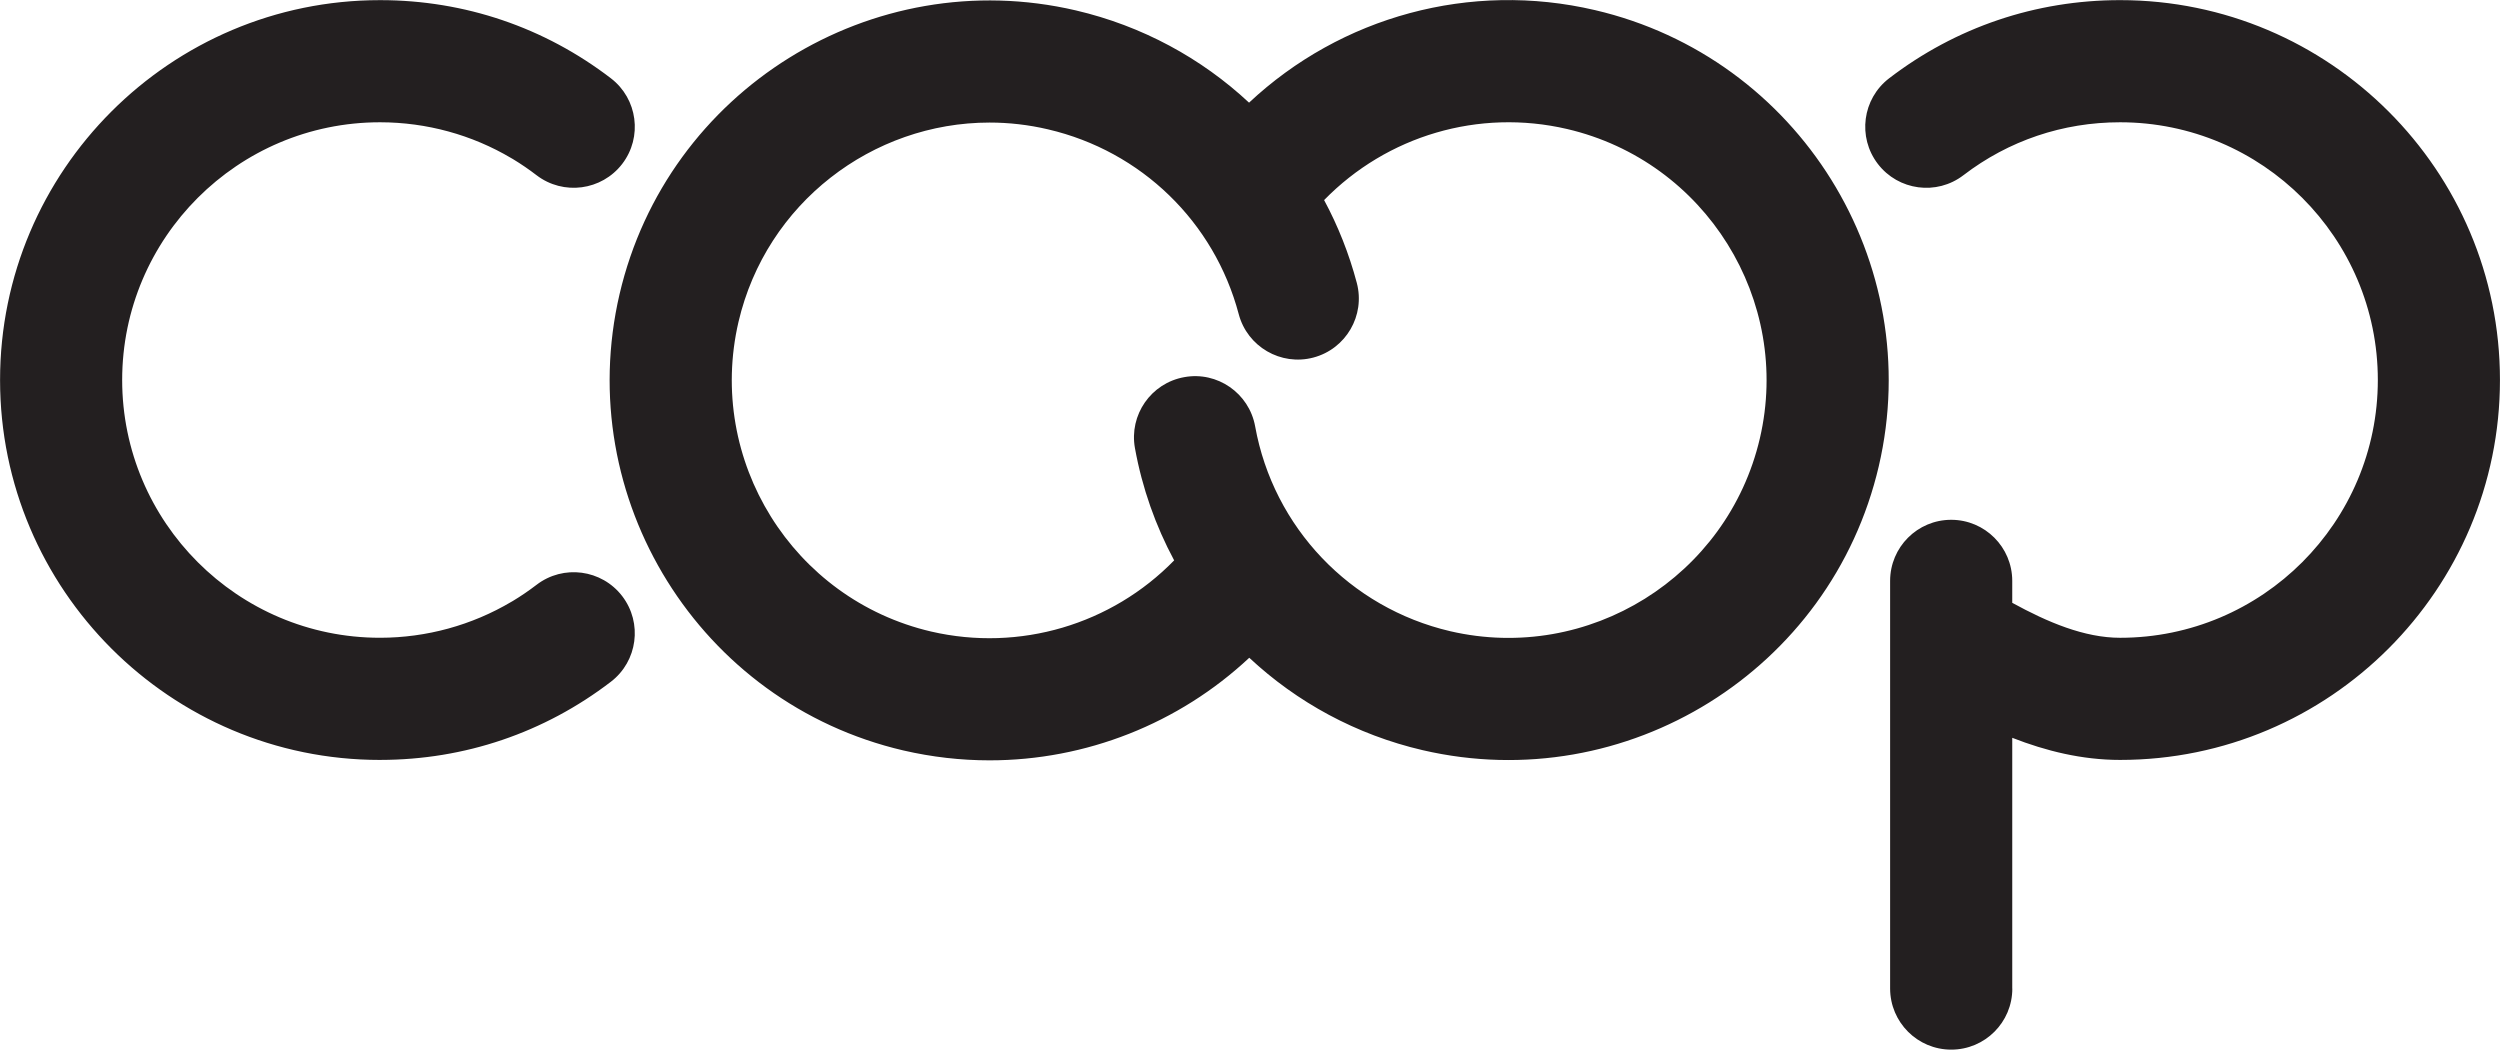 <?xml version="1.0" encoding="UTF-8" standalone="no"?>
<!-- Created with Inkscape (http://www.inkscape.org/) -->
<svg id="svg2" xmlns:rdf="http://www.w3.org/1999/02/22-rdf-syntax-ns#" xmlns="http://www.w3.org/2000/svg" xml:space="preserve" height="65.225" width="155.35" version="1.1" xmlns:cc="http://creativecommons.org/ns#" xmlns:dc="http://purl.org/dc/elements/1.1/"><defs id="defs6"><clipPath id="clipPath18" clipPathUnits="userSpaceOnUse"><path id="path20" d="M0,521.77,0,0h1242.8v521.77h-1242.8z"/></clipPath></defs><g id="g10" transform="matrix(1.25,0,0,-1.25,0,65.225)"><g id="g12" transform="scale(0.1,0.1)"><g id="g14"><g id="g16" clip-path="url(#clipPath18)"><path id="path22" fill-rule="nonzero" fill="#231f20" d="m521.02,457.49c46.321-10.801,82.629-46.015,94.77-91.836,4.285-16.23,20.965-25.879,37.117-21.601,16.211,4.297,25.879,20.918,21.582,37.129-3.847,14.492-9.324,28.3-16.25,41.152,31.301,32.051,76.934,45.547,120.79,35.332,68.852-16.074,111.84-85.098,95.824-153.83-16.078-68.82-85.167-111.77-153.89-95.832-49.848,11.64-87.934,51.601-97.004,101.83-2.981,16.504-18.82,27.5-35.266,24.473-16.519-2.989-27.476-18.789-24.488-35.293,3.601-19.875,10.269-38.625,19.488-55.793-31.011-31.817-76.765-45.586-120.82-35.371-68.813,16.054-111.74,85.101-95.754,153.94,13.809,59.082,66.633,99.082,124.82,99.082,9.578,0,19.356-1.094,29.07-3.379zm100.03-262.69c23.699-22.129,53.164-38.243,86.148-45.918,101.39-23.555,203.11,39.746,226.78,141.15,23.621,101.34-39.68,203.08-141.12,226.75-61.929,14.473-126.15-3.144-171.93-46.016-23.723,22.129-53.188,38.165-86.094,45.86-101.4,23.66-203.16-39.6-226.84-141.06-23.59-101.44,39.7-203.2,141.09-226.83,14.234-3.3,28.601-4.921,42.84-4.921,47.785,0,94.05,18.183,129.11,50.996zm379.28-164.45,0,124.67c16.69-6.524,34.63-10.997,53.61-10.997,104.12,0,188.84,84.727,188.84,188.88,0,104.14-84.72,188.83-188.84,188.83-41.92,0-81.635-13.437-114.8-38.847-13.313-10.195-15.829-29.258-5.633-42.559,10.191-13.301,29.246-15.84,42.566-5.625,22.461,17.207,49.406,26.309,77.866,26.309,70.65,0,128.13-57.461,128.13-128.11,0-70.675-57.48-128.16-128.13-128.16-17.74,0-36.02,7.734-53.61,17.383v10.898c0,16.758-13.592,30.371-30.357,30.371-16.782,0-30.356-13.613-30.356-30.371v-202.68c0.04-16.746,13.61-30.34,30.39-30.34,16.765,0,30.357,13.594,30.357,30.352zm-811.45,113.67c-104.15,0-188.85,84.71-188.85,188.84v0.039c0,104.14,84.699,188.83,188.85,188.83h0.3c41.821-0.058,81.387-13.476,114.5-38.847,13.308-10.195,15.835-29.258,5.64-42.559-10.22-13.3-29.29-15.8-42.58-5.64-3.789,2.91-7.719,5.586-11.738,8.027-0.278,0.137-0.532,0.293-0.785,0.449-19.649,11.66-42.149,17.813-65.157,17.852h-0.176c-70.664,0-128.14-57.461-128.15-128.12,0.012-70.656,57.488-128.14,128.14-128.14,0.007,0.02,0.058,0.02,0.105,0,0.012,0.02,0.039,0.02,0.078,0,23.008,0.039,45.508,6.231,65.157,17.871,0.253,0.156,0.507,0.293,0.785,0.449,4.019,2.422,7.949,5.118,11.738,8.008,13.289,10.196,32.359,7.676,42.574-5.625,10.195-13.32,7.668-32.383-5.64-42.578-33.11-25.351-72.676-38.789-114.5-38.848-0.015,0.02-0.054,0.02-0.093,0h-0.207"/></g></g></g></g></svg>
